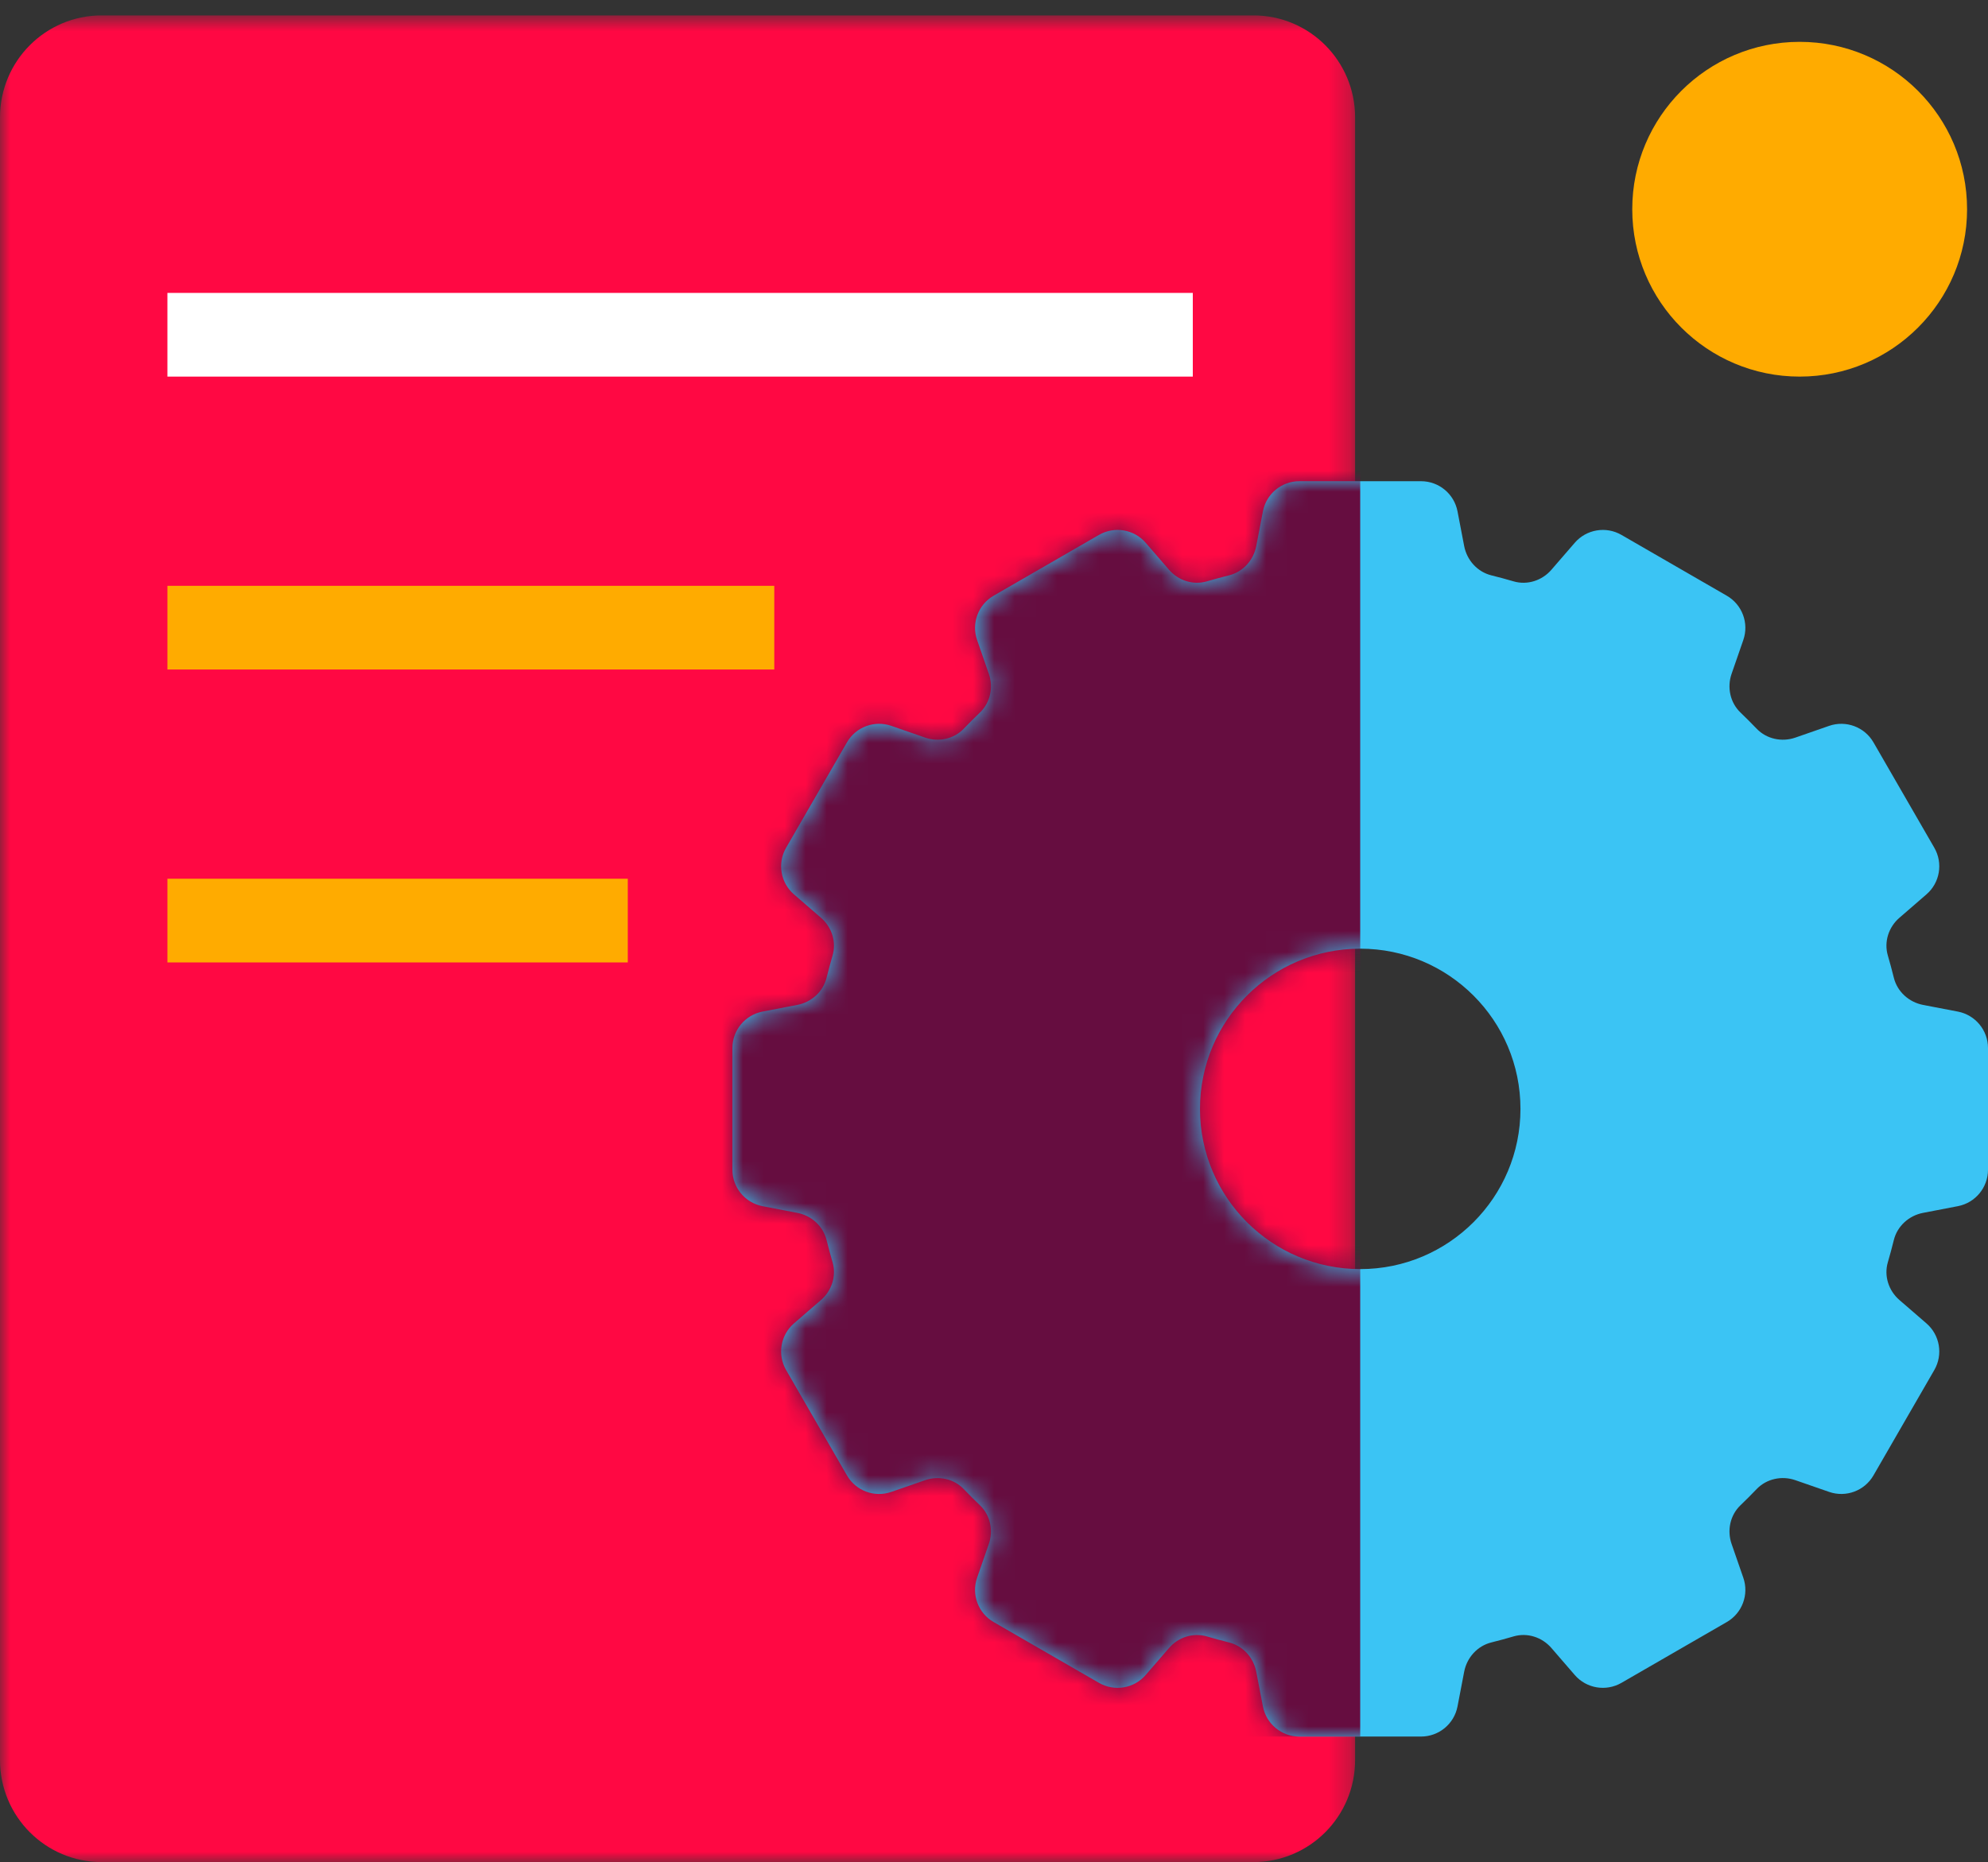 <?xml version="1.0" encoding="UTF-8"?>
<svg width="95px" height="89px" viewBox="0 0 95 89" version="1.1" xmlns="http://www.w3.org/2000/svg" xmlns:xlink="http://www.w3.org/1999/xlink">
    <rect x="0" y="0" width="95" height="89" fill="#333333" stroke="none"/>
    <!-- Generator: Sketch 53.2 (72643) - https://sketchapp.com -->
    <title>Group 10</title>
    <desc>Created with Sketch.</desc>
    <defs>
        <polygon id="path-1" points="0 0.736 64.756 0.736 64.756 89 0 89"></polygon>
        <path d="M36,40.658 C31.771,40.658 28.343,37.229 28.343,33 C28.343,28.771 31.771,25.343 36,25.343 C40.23,25.343 43.658,28.771 43.658,33 C43.658,37.229 40.23,40.658 36,40.658 M64.56,28.35 L62.902,28.032 C62.224,27.902 61.666,27.401 61.5,26.731 C61.412,26.374 61.316,26.021 61.214,25.67 C61.022,25.017 61.251,24.311 61.767,23.866 L63.059,22.747 C63.702,22.191 63.86,21.255 63.434,20.518 L60.527,15.482 C60.102,14.746 59.213,14.415 58.408,14.693 L56.793,15.255 C56.147,15.478 55.42,15.324 54.946,14.83 C54.693,14.566 54.434,14.308 54.171,14.055 C53.677,13.581 53.523,12.853 53.747,12.207 L54.307,10.591 C54.586,9.787 54.255,8.899 53.518,8.473 L48.483,5.566 C47.746,5.141 46.811,5.298 46.253,5.942 L45.135,7.234 C44.689,7.75 43.984,7.978 43.331,7.787 C42.979,7.683 42.626,7.589 42.27,7.5 C41.6,7.335 41.099,6.776 40.968,6.099 L40.65,4.441 C40.49,3.604 39.759,3 38.907,3 L33.094,3 C32.241,3 31.511,3.604 31.351,4.441 L31.033,6.099 C30.902,6.776 30.4,7.335 29.731,7.5 C29.375,7.589 29.021,7.683 28.67,7.787 C28.016,7.978 27.311,7.75 26.865,7.234 L25.747,5.942 C25.19,5.298 24.255,5.141 23.518,5.566 L18.483,8.473 C17.745,8.899 17.414,9.787 17.693,10.591 L18.254,12.207 C18.478,12.853 18.323,13.581 17.83,14.055 C17.566,14.308 17.307,14.566 17.054,14.83 C16.581,15.324 15.853,15.478 15.207,15.255 L13.592,14.693 C12.787,14.415 11.898,14.746 11.474,15.482 L8.566,20.518 C8.14,21.255 8.298,22.191 8.941,22.747 L10.234,23.866 C10.749,24.311 10.978,25.017 10.786,25.67 C10.684,26.021 10.588,26.374 10.5,26.731 C10.334,27.401 9.776,27.902 9.099,28.032 L7.44,28.35 C6.604,28.511 6,29.242 6,30.093 L6,35.908 C6,36.758 6.604,37.489 7.44,37.65 L9.099,37.969 C9.776,38.098 10.334,38.599 10.5,39.269 C10.588,39.626 10.684,39.98 10.786,40.33 C10.978,40.984 10.749,41.689 10.234,42.135 L8.941,43.253 C8.298,43.81 8.14,44.745 8.566,45.482 L11.474,50.518 C11.898,51.255 12.787,51.586 13.592,51.307 L15.207,50.746 C15.853,50.522 16.581,50.677 17.054,51.17 C17.307,51.435 17.566,51.693 17.83,51.946 C18.323,52.419 18.478,53.147 18.254,53.793 L17.693,55.409 C17.414,56.213 17.745,57.102 18.483,57.527 L23.518,60.434 C24.255,60.859 25.19,60.703 25.747,60.059 L26.865,58.766 C27.311,58.25 28.016,58.022 28.67,58.213 C29.021,58.317 29.375,58.412 29.731,58.501 C30.4,58.666 30.902,59.224 31.033,59.902 L31.351,61.56 C31.511,62.396 32.241,63 33.094,63 L38.907,63 C39.759,63 40.49,62.396 40.65,61.56 L40.968,59.902 C41.098,59.224 41.6,58.666 42.27,58.501 C42.626,58.412 42.979,58.317 43.331,58.213 C43.984,58.022 44.689,58.25 45.135,58.766 L46.253,60.059 C46.811,60.703 47.746,60.859 48.483,60.434 L53.518,57.527 C54.255,57.102 54.586,56.213 54.307,55.409 L53.747,53.793 C53.523,53.147 53.677,52.419 54.171,51.946 C54.434,51.693 54.693,51.435 54.946,51.17 C55.42,50.677 56.148,50.522 56.793,50.746 L58.408,51.307 C59.213,51.586 60.102,51.255 60.527,50.518 L63.434,45.482 C63.86,44.745 63.702,43.81 63.059,43.253 L61.767,42.135 C61.251,41.689 61.022,40.984 61.214,40.33 C61.316,39.98 61.412,39.626 61.5,39.269 C61.666,38.599 62.224,38.098 62.902,37.969 L64.56,37.65 C65.396,37.489 66,36.758 66,35.908 L66,30.093 C66,29.242 65.396,28.511 64.56,28.35" id="path-3"></path>
    </defs>
    <g id="Page-1" stroke="none" stroke-width="1" fill="none" fill-rule="evenodd">
        <g id="Start-Copy" transform="translate(-240, -1744)">
            <g id="Group-2" transform="translate(240, 1744)">
                <g id="Group-10">
                    <g id="Group-3">
                        <mask id="mask-2" fill="white">
                            <use xlink:href="#path-1"></use>
                        </mask>
                        <g id="Clip-2"></g>
                        <path d="M59.896,89 L4.86,89 C2.176,89 0,86.817 0,84.124 L0,5.611 C0,2.918 2.176,0.736 4.86,0.736 L59.896,0.736 C62.581,0.736 64.756,2.918 64.756,5.611 L64.756,84.124 C64.756,86.817 62.581,89 59.896,89" id="Fill-1" fill="#FF0843" mask="url(#mask-2)"></path>
                    </g>
                    <g id="Group-21" transform="translate(29, 20)">
                        <mask id="mask-4" fill="white">
                            <use xlink:href="#path-3"></use>
                        </mask>
                        <use id="Fill-8" fill="#3BC4F4" xlink:href="#path-3"></use>
                        <rect id="Rectangle" fill="#660D40" fill-rule="nonzero" mask="url(#mask-4)" x="0" y="0" width="36" height="63"></rect>
                    </g>
                    <polygon id="Fill-4" fill="#FFFFFF" points="8 18 57 18 57 14 8 14"></polygon>
                    <polygon id="Fill-6" fill="#FFAB00" points="8 32 37 32 37 28 8 28"></polygon>
                    <polygon id="Fill-7" fill="#FFAB00" points="8 46 30 46 30 42 8 42"></polygon>
                    <path d="M94,10 C94,5.582 90.418,2 86,2 C81.582,2 78,5.582 78,10 C78,14.418 81.582,18 86,18 C90.418,18 94,14.418 94,10" id="Fill-9" fill="#FFAB00"></path>
                </g>
            </g>
        </g>
    </g>
</svg>